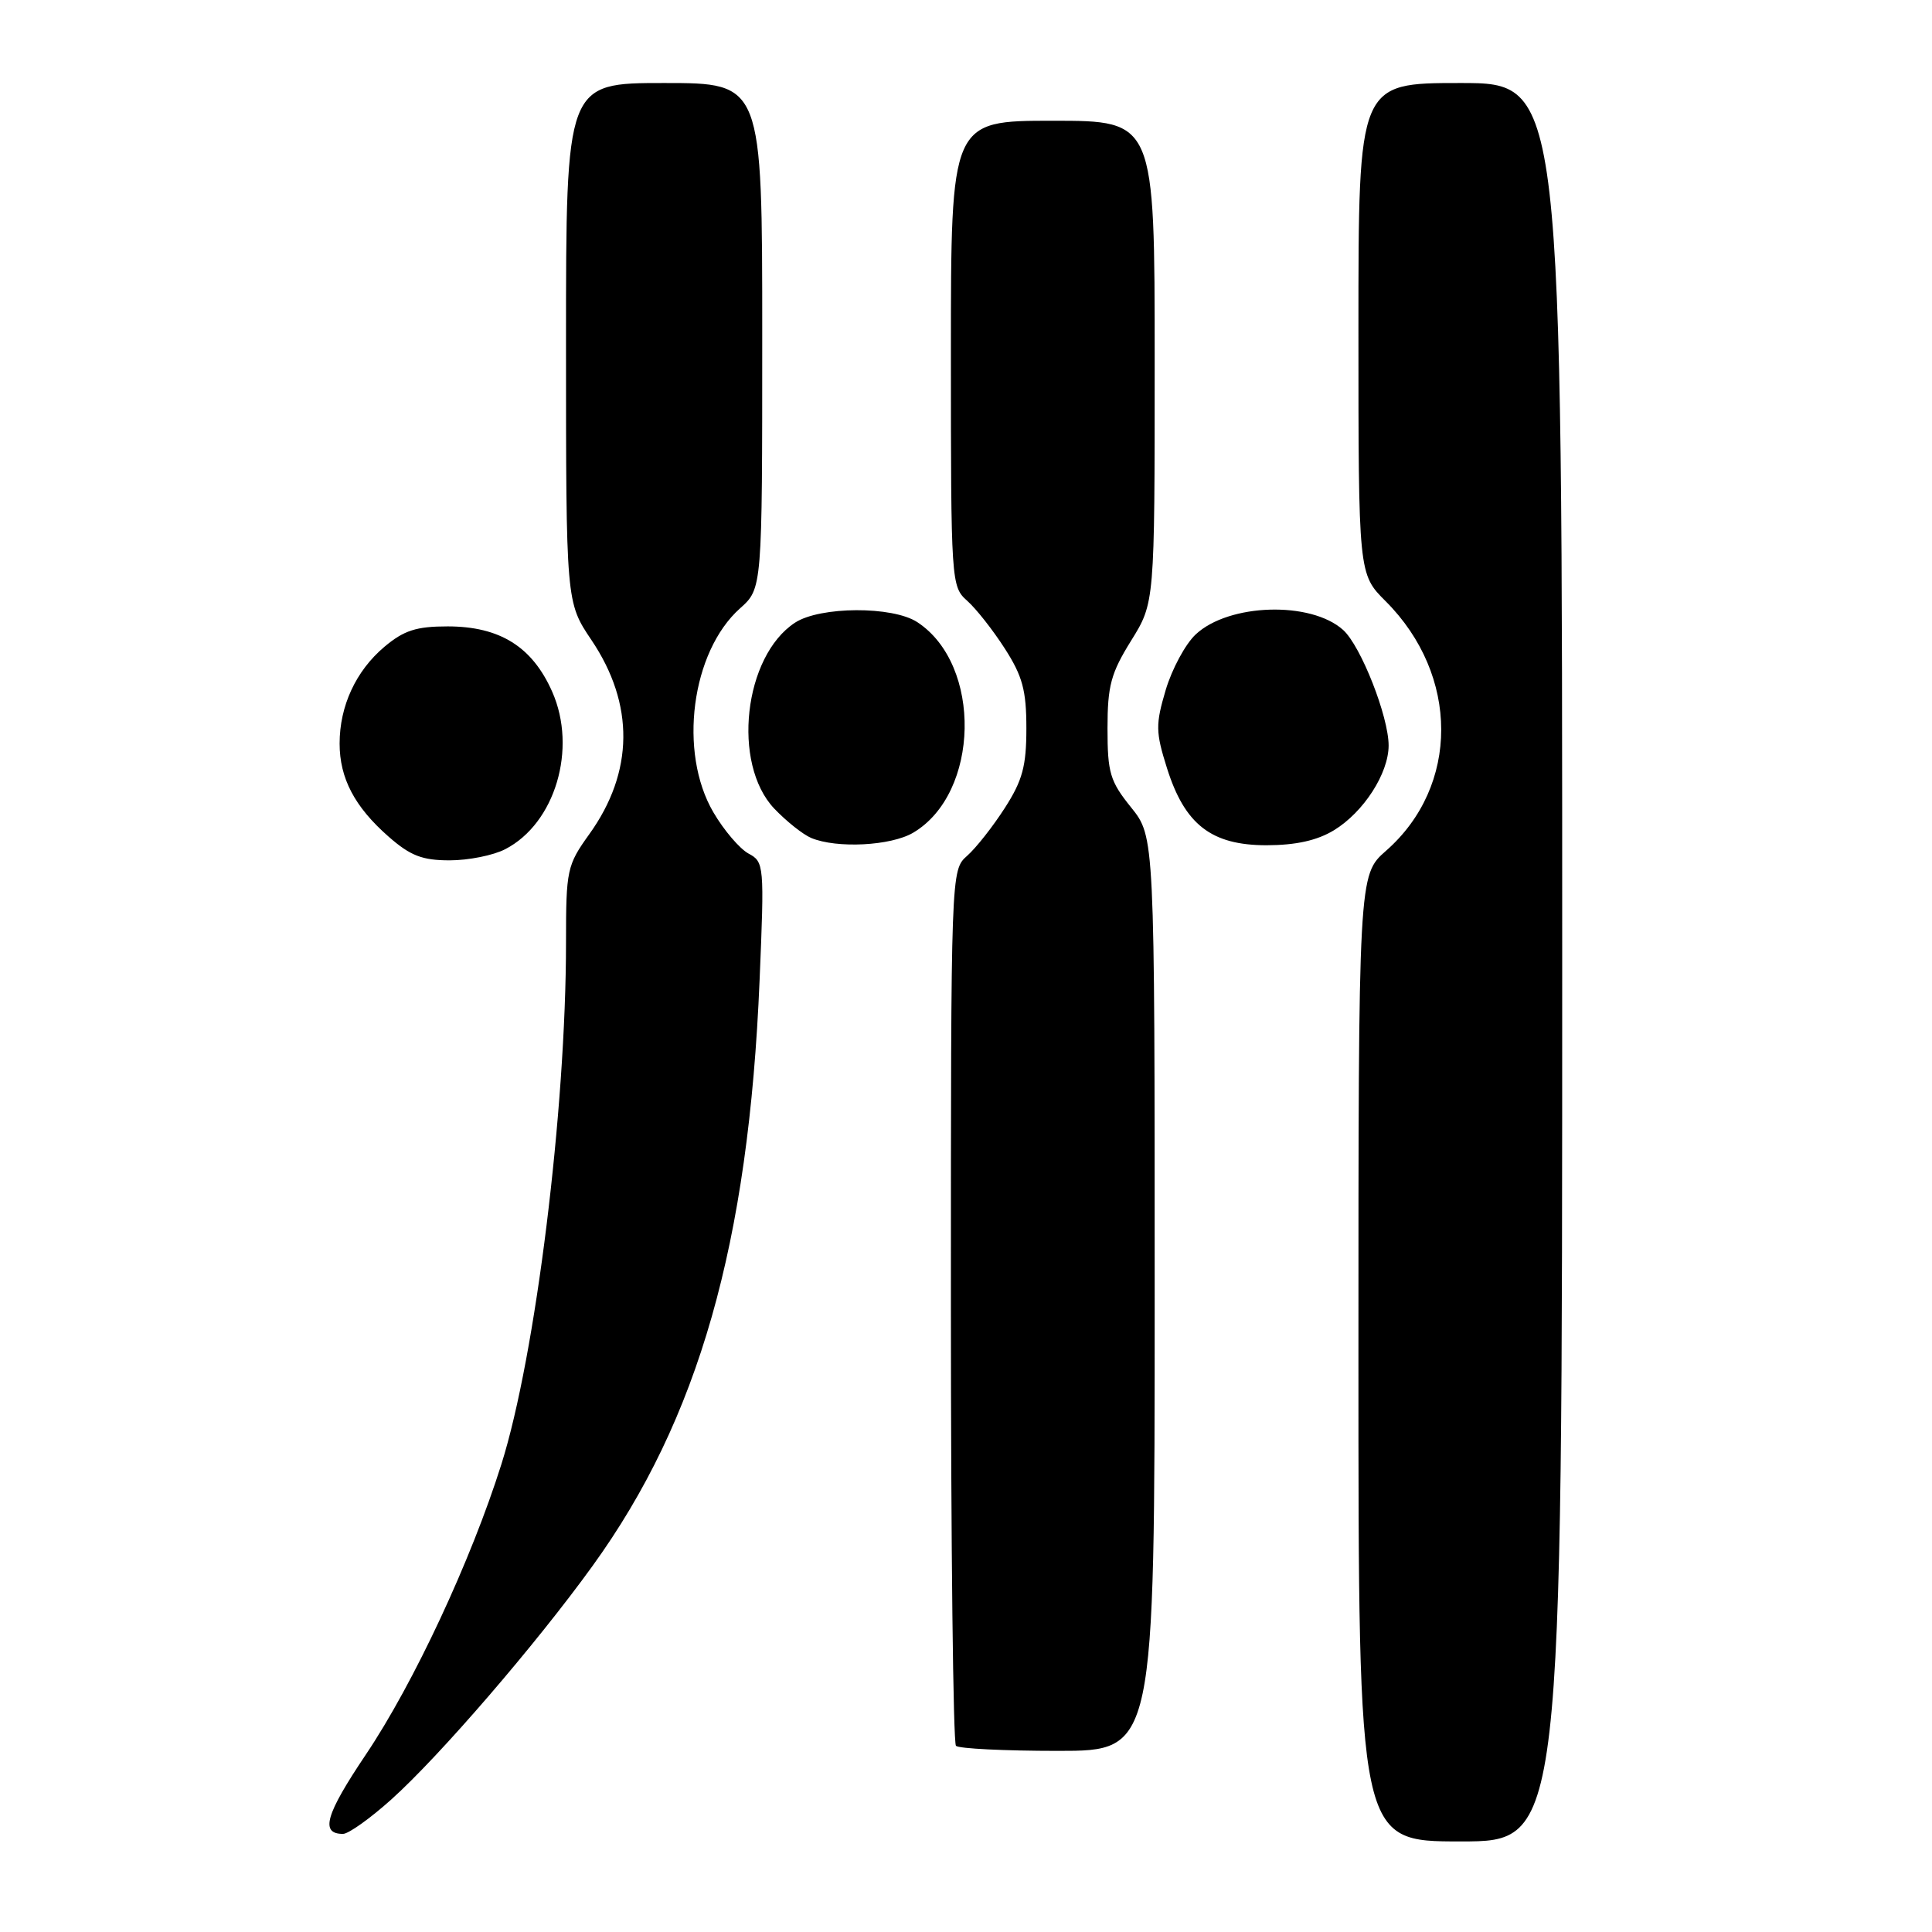 <?xml version="1.0" encoding="UTF-8" standalone="no"?>
<!DOCTYPE svg PUBLIC "-//W3C//DTD SVG 1.1//EN" "http://www.w3.org/Graphics/SVG/1.1/DTD/svg11.dtd" >
<svg xmlns="http://www.w3.org/2000/svg" xmlns:xlink="http://www.w3.org/1999/xlink" version="1.1" viewBox="0 0 256 256">
 <g >
 <path fill="currentColor"
d=" M 207.00 127.50 C 207.00 11.00 207.00 11.00 193.50 11.00 C 180.00 11.00 180.00 11.00 180.00 43.53 C 180.00 76.07 180.00 76.07 183.62 79.68 C 193.40 89.47 193.42 104.16 183.66 112.73 C 180.00 115.94 180.00 115.94 180.00 179.97 C 180.00 244.00 180.00 244.00 193.50 244.00 C 207.00 244.00 207.00 244.00 207.00 127.50 Z  M 51.86 238.43 C 58.28 232.66 71.00 217.90 78.51 207.50 C 92.56 188.07 99.20 164.78 100.65 129.87 C 101.29 114.63 101.25 114.20 99.18 113.10 C 98.02 112.47 95.92 110.02 94.53 107.64 C 89.86 99.68 91.60 86.36 98.07 80.60 C 101.00 77.98 101.00 77.98 101.00 44.49 C 101.00 11.00 101.00 11.00 88.00 11.00 C 75.00 11.00 75.00 11.00 75.00 45.40 C 75.00 79.80 75.00 79.80 78.37 84.81 C 84.10 93.32 84.00 102.30 78.08 110.54 C 75.13 114.65 75.00 115.25 75.00 124.86 C 75.00 147.07 70.97 179.64 66.44 194.01 C 62.43 206.75 54.81 223.07 48.47 232.50 C 43.13 240.45 42.39 243.00 45.45 243.00 C 46.18 243.00 49.07 240.94 51.86 238.43 Z  M 153.00 171.44 C 153.00 110.88 153.00 110.88 149.88 106.99 C 147.08 103.52 146.75 102.40 146.75 96.51 C 146.75 90.87 147.20 89.20 149.88 84.89 C 153.00 79.87 153.00 79.87 153.00 47.93 C 153.00 16.00 153.00 16.00 139.50 16.00 C 126.00 16.00 126.00 16.00 126.00 46.85 C 126.00 77.16 126.04 77.72 128.15 79.60 C 129.33 80.64 131.58 83.50 133.15 85.95 C 135.49 89.59 136.00 91.49 136.00 96.50 C 136.00 101.51 135.49 103.41 133.15 107.05 C 131.58 109.50 129.33 112.36 128.15 113.40 C 126.00 115.31 126.00 115.31 126.00 172.99 C 126.00 204.71 126.30 230.97 126.67 231.33 C 127.03 231.70 133.11 232.00 140.17 232.00 C 153.00 232.00 153.00 232.00 153.00 171.44 Z  M 66.95 112.52 C 73.56 109.11 76.51 99.21 73.17 91.66 C 70.53 85.69 66.24 83.01 59.33 83.00 C 55.16 83.00 53.53 83.53 50.94 85.70 C 47.16 88.89 45.00 93.54 45.00 98.52 C 45.00 103.12 46.99 106.91 51.48 110.85 C 54.37 113.39 55.95 114.00 59.58 114.00 C 62.07 114.00 65.38 113.34 66.95 112.52 Z  M 121.00 110.34 C 129.83 105.12 130.17 88.09 121.55 82.44 C 118.27 80.29 108.66 80.34 105.34 82.51 C 98.55 86.96 96.96 101.18 102.58 107.13 C 104.19 108.82 106.40 110.58 107.50 111.04 C 110.90 112.45 118.05 112.08 121.00 110.34 Z  M 176.76 110.01 C 180.69 107.61 183.99 102.49 184.00 98.79 C 184.00 94.95 180.33 85.61 177.98 83.48 C 173.71 79.62 162.81 79.95 158.43 84.07 C 157.07 85.34 155.29 88.65 154.46 91.43 C 153.11 96.00 153.12 96.99 154.63 101.78 C 156.99 109.27 160.51 112.00 167.83 112.00 C 171.72 111.99 174.52 111.37 176.76 110.01 Z "/>
</g>
</svg>